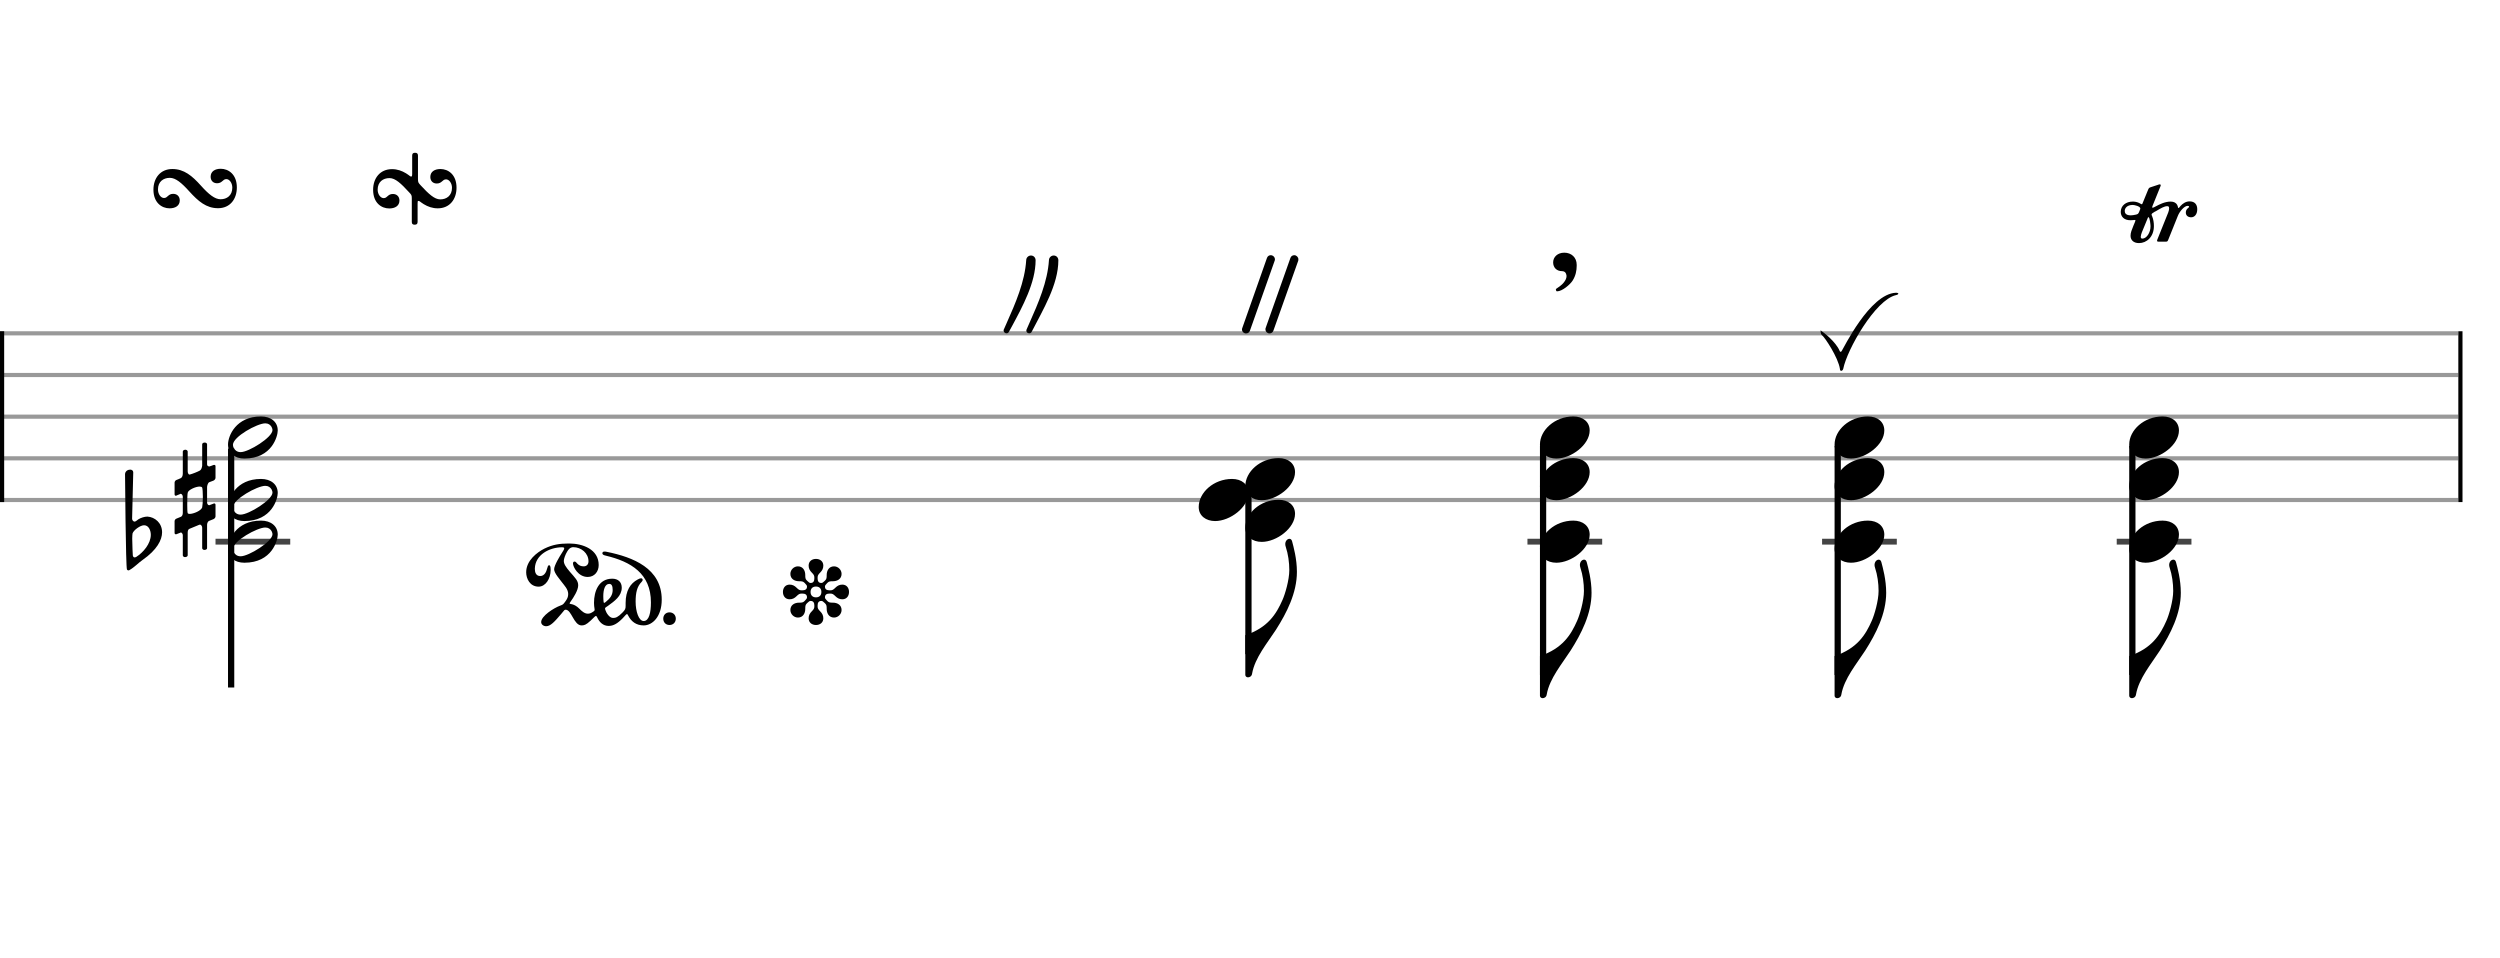 <svg xmlns="http://www.w3.org/2000/svg" stroke-width="0.3" stroke-dasharray="none" fill="black" stroke="black" font-family="Arial, sans-serif" font-size="10pt" font-weight="normal" font-style="normal" width="600" height="230" viewBox="0 0 600 230" style="width: 600px; height: 230px; border: none;"><g class="vf-stave" id="vf-auto28360" stroke-width="1" fill="#999999" stroke="#999999"><path fill="none" d="M0 80L590 80"/><path fill="none" d="M0 90L590 90"/><path fill="none" d="M0 100L590 100"/><path fill="none" d="M0 110L590 110"/><path fill="none" d="M0 120L590 120"/></g><g class="vf-stavebarline" id="vf-auto28361"><rect y="79.5" width="1" height="41" stroke="none"/></g><g class="vf-stavebarline" id="vf-auto28362"><rect x="590" y="79.5" width="1" height="41" stroke="none"/></g><g class="vf-stavenote" id="vf-auto28363"><path stroke-width="1.4" fill="none" stroke="#444" d="M51.724 130L69.658 130"/><g class="vf-stem" id="vf-auto28364" pointer-events="bounding-box"><path stroke-width="1.5" fill="none" d="M55.474 107.65L55.474 165"/></g><g class="vf-notehead" id="vf-auto28370" pointer-events="bounding-box"><path stroke="none" d="M58.655 135.054C65.31 135.054,66.658 129.635,66.658 128.315C66.658 126.237,65.001 124.946,62.642 124.946C56.633 124.946,54.724 129.607,54.724 131.685C54.724 133.847,56.408 135.054,58.655 135.054M57.756 133.51C56.914 133.51,56.408 133.061,56.128 132.583C56.015 132.359,55.903 132.05,55.903 131.769C55.903 129.803,61.772 126.602,63.653 126.602C64.439 126.602,64.861 126.967,65.169 127.445C65.282 127.697,65.394 127.95,65.394 128.231C65.394 129.972,59.694 133.51,57.756 133.51"/><path stroke="none" d="M30.475 136.703C30.611 136.867,30.721 136.895,30.83 136.895C30.967 136.895,31.076 136.813,31.076 136.813C32.253 136.156,33.211 135.089,34.196 134.405C37.698 131.97,38.901 129.562,38.901 127.756C38.901 125.513,37.178 124.09,35.372 123.981C34.688 123.981,33.758 124.282,33.211 124.637C32.964 124.829,32.527 125.185,32.335 125.185C32.253 125.185,32.226 125.185,32.144 125.157C31.87 125.048,31.706 124.747,31.706 124.473C31.733 123.625,31.979 114.159,31.979 113.365C31.979 112.927,31.624 112.708,31.241 112.708C30.666 112.708,30.037 113.092,30.009 113.803C30.009 113.803,30.174 136.293,30.475 136.703M31.87 133.201C31.87 133.201,31.733 130.821,31.733 129.261C31.733 128.632,31.788 128.14,31.815 128.003C32.089 127.209,33.676 126.06,34.579 126.06C35.728 126.06,36.193 127.373,36.193 128.358C36.193 130.465,34.387 132.599,32.691 133.666C32.527 133.748,32.417 133.776,32.308 133.776C31.952 133.776,31.87 133.393,31.87 133.201"/></g><g class="vf-notehead" id="vf-auto28369" pointer-events="bounding-box"><path stroke="none" d="M58.655 125.054C65.31 125.054,66.658 119.635,66.658 118.315C66.658 116.237,65.001 114.946,62.642 114.946C56.633 114.946,54.724 119.607,54.724 121.685C54.724 123.847,56.408 125.054,58.655 125.054M57.756 123.51C56.914 123.51,56.408 123.061,56.128 122.583C56.015 122.359,55.903 122.05,55.903 121.769C55.903 119.803,61.772 116.602,63.653 116.602C64.439 116.602,64.861 116.967,65.169 117.445C65.282 117.697,65.394 117.95,65.394 118.231C65.394 119.972,59.694 123.51,57.756 123.51"/><path stroke="none" d="M51.231 115.349C51.505 115.239,51.724 114.911,51.724 114.692L51.724 111.874C51.724 111.683,51.587 111.573,51.423 111.573C51.368 111.573,51.313 111.573,51.231 111.6C51.231 111.6,50.438 111.929,50.246 111.956C49.973 111.956,49.699 111.765,49.699 111.464L49.699 106.648C49.699 106.402,49.453 106.211,49.152 106.211C48.769 106.211,48.523 106.402,48.523 106.648L48.523 111.765C48.468 112.148,48.358 112.668,48.003 112.914C47.538 113.187,46.197 113.735,45.513 113.899C45.185 113.899,45.048 113.434,45.048 113.105L45.048 108.372C45.048 108.153,44.774 107.934,44.501 107.934C44.118 107.934,43.871 108.153,43.871 108.372L43.871 113.707C43.871 114.254,43.625 114.637,43.406 114.747C43.16 114.884,42.367 115.185,42.367 115.185C42.093 115.267,41.901 115.595,41.901 115.814L41.901 118.632C41.901 118.851,42.011 118.988,42.257 118.988L42.339 118.933C42.367 118.933,42.968 118.687,43.269 118.55L43.324 118.495C43.625 118.495,43.871 118.906,43.871 119.207L43.871 123.119C43.871 123.557,43.68 123.912,43.434 124.022C43.215 124.104,42.367 124.46,42.367 124.46C42.093 124.542,41.901 124.843,41.901 125.089L41.901 127.88C41.901 128.126,42.011 128.235,42.257 128.235L42.339 128.208C42.367 128.208,42.914 127.962,43.269 127.852C43.324 127.798,43.352 127.798,43.406 127.798C43.68 127.798,43.871 128.235,43.871 128.427L43.871 133.27C43.871 133.516,44.118 133.707,44.391 133.707C44.774 133.707,45.048 133.516,45.048 133.27L45.048 127.798C45.048 127.278,45.239 127.004,45.458 126.922L47.839 125.937C47.839 125.937,47.893 125.937,47.893 125.937L47.975 125.91C48.331 125.91,48.523 126.375,48.523 126.621L48.523 131.546C48.523 131.792,48.769 131.984,49.042 131.984C49.453 131.984,49.699 131.792,49.699 131.546L49.699 125.937C49.699 125.636,49.863 125.171,50.137 125.034C50.41 124.925,51.231 124.596,51.231 124.596C51.505 124.487,51.724 124.186,51.724 123.94L51.724 121.149C51.724 120.958,51.587 120.821,51.423 120.821C51.368 120.821,51.313 120.821,51.231 120.876L50.219 121.259C49.973 121.259,49.699 121.012,49.699 120.547L49.699 116.881C49.699 116.607,49.891 115.869,50.219 115.732M48.523 121.778C48.276 122.572,46.443 123.338,45.513 123.338C45.294 123.338,45.103 123.283,45.048 123.146C44.966 122.982,44.938 122.134,44.938 121.176C44.938 119.973,44.966 118.577,45.048 118.276C45.13 117.592,46.936 116.772,47.921 116.772C48.194 116.772,48.44 116.854,48.523 117.018C48.605 117.209,48.687 118.194,48.687 119.261C48.687 120.328,48.605 121.423,48.523 121.778"/></g><g class="vf-notehead" id="vf-auto28368" pointer-events="bounding-box"><path stroke="none" d="M58.655 110.054C65.31 110.054,66.658 104.635,66.658 103.315C66.658 101.237,65.001 99.946,62.642 99.946C56.633 99.946,54.724 104.607,54.724 106.685C54.724 108.847,56.408 110.054,58.655 110.054M57.756 108.51C56.914 108.51,56.408 108.061,56.128 107.583C56.015 107.359,55.903 107.05,55.903 106.769C55.903 104.803,61.772 101.602,63.653 101.602C64.439 101.602,64.861 101.967,65.169 102.445C65.282 102.697,65.394 102.95,65.394 103.231C65.394 104.972,59.694 108.51,57.756 108.51"/></g></g><g class="vf-stavenote" id="vf-auto28375"><g class="vf-stem" id="vf-auto28376" pointer-events="bounding-box"><path stroke-width="1.5" fill="none" d="M299.625 117L299.625 157"/></g><g class="vf-notehead" id="vf-auto28383" pointer-events="bounding-box"><path stroke="none" d="M302.806 130.054C306.4 130.054,310.809 126.741,310.809 123.315C310.809 121.237,309.18 119.946,306.878 119.946C302.441 119.946,298.875 123.231,298.875 126.685C298.875 128.791,300.616 130.054,302.806 130.054"/></g><g class="vf-notehead" id="vf-auto28382" pointer-events="bounding-box"><path stroke="none" d="M291.622 125.054C295.216 125.054,299.625 121.741,299.625 118.315C299.625 116.237,297.996 114.946,295.694 114.946C291.257 114.946,287.691 118.231,287.691 121.685C287.691 123.791,289.432 125.054,291.622 125.054"/></g><g class="vf-notehead" id="vf-auto28381" pointer-events="bounding-box"><path stroke="none" d="M302.806 120.054C306.4 120.054,310.809 116.741,310.809 113.315C310.809 111.237,309.18 109.946,306.878 109.946C302.441 109.946,298.875 113.231,298.875 116.685C298.875 118.791,300.616 120.054,302.806 120.054"/></g><path stroke="none" d="M308.591 131.28C309.152 132.965,309.433 134.987,309.433 136.812C309.433 139.199,308.422 142.597,307.804 143.973C306.316 147.37,304.294 150.628,298.875 152.453L298.875 161.972C298.875 162.365,299.212 162.562,299.521 162.562C299.886 162.562,300.419 162.337,300.504 161.663C301.177 157.844,304.182 154.306,306.232 151.133C308.787 147.118,311.258 142.316,311.258 137.262C311.258 134.088,310.444 131.224,310.107 129.933C309.995 129.483,309.742 129.315,309.461 129.315C308.871 129.315,308.169 130.101,308.591 131.28"/></g><g class="vf-stavenote" id="vf-auto28385"><path stroke-width="1.4" fill="none" stroke="#444" d="M366.588 130L384.522 130"/><g class="vf-stem" id="vf-auto28386" pointer-events="bounding-box"><path stroke-width="1.5" fill="none" d="M370.338 107L370.338 162"/></g><g class="vf-notehead" id="vf-auto28393" pointer-events="bounding-box"><path stroke="none" d="M373.519 135.054C377.113 135.054,381.522 131.741,381.522 128.315C381.522 126.237,379.893 124.946,377.59 124.946C373.154 124.946,369.588 128.231,369.588 131.685C369.588 133.791,371.329 135.054,373.519 135.054"/></g><g class="vf-notehead" id="vf-auto28392" pointer-events="bounding-box"><path stroke="none" d="M373.519 120.054C377.113 120.054,381.522 116.741,381.522 113.315C381.522 111.237,379.893 109.946,377.59 109.946C373.154 109.946,369.588 113.231,369.588 116.685C369.588 118.791,371.329 120.054,373.519 120.054"/></g><g class="vf-notehead" id="vf-auto28391" pointer-events="bounding-box"><path stroke="none" d="M373.519 110.054C377.113 110.054,381.522 106.741,381.522 103.315C381.522 101.237,379.893 99.946,377.59 99.946C373.154 99.946,369.588 103.231,369.588 106.685C369.588 108.791,371.329 110.054,373.519 110.054"/></g><path stroke="none" d="M379.303 136.28C379.865 137.965,380.146 139.987,380.146 141.812C380.146 144.199,379.135 147.597,378.517 148.973C377.029 152.37,375.007 155.628,369.588 157.453L369.588 166.972C369.588 167.365,369.925 167.562,370.234 167.562C370.599 167.562,371.132 167.337,371.216 166.663C371.89 162.844,374.895 159.306,376.945 156.133C379.5 152.118,381.971 147.316,381.971 142.262C381.971 139.088,381.157 136.224,380.82 134.933C380.707 134.483,380.455 134.315,380.174 134.315C379.584 134.315,378.882 135.101,379.303 136.28"/></g><g class="vf-stavenote" id="vf-auto28395"><path stroke-width="1.4" fill="none" stroke="#444" d="M437.3 130L455.234 130"/><g class="vf-stem" id="vf-auto28396" pointer-events="bounding-box"><path stroke-width="1.5" fill="none" d="M441.05 107L441.05 162"/></g><g class="vf-notehead" id="vf-auto28403" pointer-events="bounding-box"><path stroke="none" d="M444.232 135.054C447.826 135.054,452.234 131.741,452.234 128.315C452.234 126.237,450.606 124.946,448.303 124.946C443.867 124.946,440.3 128.231,440.3 131.685C440.3 133.791,442.041 135.054,444.232 135.054"/></g><g class="vf-notehead" id="vf-auto28402" pointer-events="bounding-box"><path stroke="none" d="M444.232 120.054C447.826 120.054,452.234 116.741,452.234 113.315C452.234 111.237,450.606 109.946,448.303 109.946C443.867 109.946,440.3 113.231,440.3 116.685C440.3 118.791,442.041 120.054,444.232 120.054"/></g><g class="vf-notehead" id="vf-auto28401" pointer-events="bounding-box"><path stroke="none" d="M444.232 110.054C447.826 110.054,452.234 106.741,452.234 103.315C452.234 101.237,450.606 99.946,448.303 99.946C443.867 99.946,440.3 103.231,440.3 106.685C440.3 108.791,442.041 110.054,444.232 110.054"/></g><path stroke="none" d="M450.016 136.28C450.578 137.965,450.859 139.987,450.859 141.812C450.859 144.199,449.848 147.597,449.23 148.973C447.742 152.37,445.72 155.628,440.3 157.453L440.3 166.972C440.3 167.365,440.637 167.562,440.946 167.562C441.311 167.562,441.845 167.337,441.929 166.663C442.603 162.844,445.608 159.306,447.657 156.133C450.213 152.118,452.684 147.316,452.684 142.262C452.684 139.088,451.869 136.224,451.532 134.933C451.42 134.483,451.167 134.315,450.887 134.315C450.297 134.315,449.595 135.101,450.016 136.28"/></g><g class="vf-stavenote" id="vf-auto28405"><path stroke-width="1.4" fill="none" stroke="#444" d="M508.013 130L525.947 130"/><g class="vf-stem" id="vf-auto28406" pointer-events="bounding-box"><path stroke-width="1.5" fill="none" d="M511.763 107L511.763 162"/></g><g class="vf-notehead" id="vf-auto28413" pointer-events="bounding-box"><path stroke="none" d="M514.944 135.054C518.539 135.054,522.947 131.741,522.947 128.315C522.947 126.237,521.319 124.946,519.016 124.946C514.579 124.946,511.013 128.231,511.013 131.685C511.013 133.791,512.754 135.054,514.944 135.054"/></g><g class="vf-notehead" id="vf-auto28412" pointer-events="bounding-box"><path stroke="none" d="M514.944 120.054C518.539 120.054,522.947 116.741,522.947 113.315C522.947 111.237,521.319 109.946,519.016 109.946C514.579 109.946,511.013 113.231,511.013 116.685C511.013 118.791,512.754 120.054,514.944 120.054"/></g><g class="vf-notehead" id="vf-auto28411" pointer-events="bounding-box"><path stroke="none" d="M514.944 110.054C518.539 110.054,522.947 106.741,522.947 103.315C522.947 101.237,521.319 99.946,519.016 99.946C514.579 99.946,511.013 103.231,511.013 106.685C511.013 108.791,512.754 110.054,514.944 110.054"/></g><path stroke="none" d="M520.729 136.28C521.29 137.965,521.571 139.987,521.571 141.812C521.571 144.199,520.56 147.597,519.943 148.973C518.454 152.37,516.433 155.628,511.013 157.453L511.013 166.972C511.013 167.365,511.35 167.562,511.659 167.562C512.024 167.562,512.558 167.337,512.642 166.663C513.316 162.844,516.32 159.306,518.37 156.133C520.925 152.118,523.396 147.316,523.396 142.262C523.396 139.088,522.582 136.224,522.245 134.933C522.133 134.483,521.88 134.315,521.599 134.315C521.01 134.315,520.308 135.101,520.729 136.28"/></g><path stroke="none" d="M52.972 40.505C51.642 40.505,50.553 41.109,50.553 42.41C50.553 43.377,51.188 43.982,52.095 43.982C53.365 43.982,53.426 42.984,54.333 42.984C55.059 42.984,55.754 43.892,55.754 45.041C55.754 46.916,54.454 47.823,52.942 47.823C51.551 47.823,50.099 46.643,48.225 44.557C46.108 42.198,44.172 40.565,41.36 40.565C38.487 40.565,36.824 42.742,36.824 45.524C36.824 48.639,38.82 50,40.695 50C42.056 50,43.144 49.395,43.144 48.095C43.144 47.127,42.479 46.522,41.572 46.522C40.302 46.522,40.271 47.52,39.364 47.52C38.608 47.52,37.913 46.613,37.913 45.464C37.913 43.589,39.213 42.682,40.755 42.682C42.146 42.682,43.568 43.861,45.443 45.948C47.59 48.307,49.495 49.97,52.337 49.97C55.21 49.97,56.843 47.792,56.843 44.98C56.843 41.865,54.847 40.505,52.972 40.505"/><path stroke="none" d="M99.618 36.664C99.074 36.664,98.922 36.906,98.922 37.36L98.922 41.714C98.922 42.198,98.862 42.38,98.68 42.38C98.439 42.38,98.227 42.077,97.441 41.593C96.443 40.988,95.354 40.595,94.084 40.595C91.211 40.595,89.548 42.773,89.548 45.555C89.548 48.7,91.544 50.03,93.419 50.03C94.78 50.03,95.868 49.425,95.868 48.125C95.868 47.157,95.203 46.553,94.296 46.553C93.026 46.553,92.995 47.551,92.088 47.551C91.332 47.551,90.637 46.643,90.637 45.524C90.637 43.65,91.937 42.742,93.479 42.742C94.87 42.742,96.261 44.043,98.166 46.129C98.741 46.734,98.832 46.825,98.832 47.611L98.832 53.236C98.832 53.689,98.983 53.931,99.527 53.931C100.041 53.931,100.223 53.689,100.223 53.236L100.223 48.881C100.223 48.397,100.223 48.216,100.434 48.216C100.707 48.216,100.918 48.518,101.704 49.002C102.702 49.607,103.791 50,105.061 50C107.934 50,109.567 47.823,109.567 45.041C109.567 41.896,107.571 40.565,105.696 40.565C104.366 40.565,103.277 41.17,103.277 42.47C103.277 43.438,103.912 44.043,104.819 44.043C106.089 44.043,106.15 43.045,107.057 43.045C107.783 43.045,108.478 43.952,108.478 45.071C108.478 46.946,107.178 47.853,105.666 47.853C104.275 47.853,102.884 46.553,100.948 44.466C100.404 43.861,100.313 43.771,100.313 42.984L100.313 37.36C100.313 36.906,100.132 36.664,99.618 36.664"/><path stroke="none" d="M136.392 130.44C134.287 130.465,132.671 130.685,130.664 131.664C128.902 132.546,126.282 134.529,126.282 137.344C126.282 138.886,127.188 140.796,129.269 140.796C130.909 140.796,132.157 138.935,132.157 136.781C132.157 135.826,131.986 135.655,131.79 135.655C131.496 135.655,131.472 135.973,131.276 136.56C131.154 137.099,130.713 138.25,129.66 138.25C128.632 138.25,128.363 137.344,128.363 136.56L128.363 136.438C128.461 133.109,131.913 131.346,134.924 131.346C135.193 131.346,135.413 131.395,135.413 131.591C135.413 131.885,135.095 132.301,134.875 132.668C134.361 133.476,132.99 135.679,132.99 136.634C132.99 137.564,134.434 139.131,134.924 139.816C135.389 140.453,136.368 141.408,136.368 142.558C136.368 143.268,136.148 143.733,135.634 144.419C135.168 145.055,135.119 145.104,134.458 145.349C132.916 145.912,129.881 147.846,129.881 149.29C129.881 149.902,130.468 150.294,131.08 150.294C132.133 150.294,133.112 149.192,134.679 147.356L135.168 146.769C135.34 146.548,135.487 146.328,135.756 146.328C137.176 146.328,137.714 150.098,139.575 150.098C140.162 150.098,140.627 150,141.729 148.972L142.635 148.091C142.782 147.944,142.929 147.821,143.051 147.821C143.124 147.821,143.173 147.895,143.32 148.164C143.834 149.29,144.716 150.22,146.086 150.22C147.188 150.22,148.167 149.682,149.44 148.384C150.052 147.748,150.297 147.381,150.468 147.381C150.615 147.381,150.664 147.576,150.811 147.821C151.497 149.119,152.647 150.098,154.483 150.098C156.588 150.098,158.816 147.993,158.816 143.929C158.816 136.389,151.913 133.721,145.67 132.448C145.499 132.399,145.254 132.374,145.034 132.374C144.691 132.374,144.569 132.595,144.569 132.791C144.569 133.035,144.789 133.231,145.377 133.354C151.448 134.798,156.221 137.662,156.221 144.565C156.221 147.013,155.781 149.045,154.483 149.045C153.308 149.045,152.549 146.769,152.549 144.394C152.549 142.313,152.867 140.771,153.994 139.645C154.189 139.425,154.238 139.327,154.238 139.18C154.238 138.96,154.091 138.788,153.847 138.788C153.675 138.788,153.43 138.862,153.039 139.082C151.301 140.012,150.15 141.75,150.15 144.712L150.15 145.349C150.15 146.083,150.077 146.328,149.367 147.038C148.29 148.14,147.751 148.311,147.139 148.311C146.258 148.311,145.523 147.136,145.279 146.377C145.254 146.23,145.205 146.132,145.205 146.01C145.205 145.912,145.279 145.838,145.523 145.667L145.891 145.422C147.506 144.247,149.22 143.048,149.22 141.04C149.22 139.669,148.314 138.886,146.943 138.886C143.687 138.886,142.561 141.897,142.561 144.688C142.561 145.177,142.61 145.692,142.708 146.255L142.708 146.401C142.708 146.499,142.684 146.573,142.488 146.72C141.925 147.111,141.582 147.283,141.093 147.283C140.285 147.283,139.648 146.695,139.036 146.083C138.449 145.496,137.886 145.177,137.323 145.031C136.931 144.933,136.711 144.957,136.711 144.81C136.711 144.712,136.784 144.614,136.955 144.37C137.641 143.415,138.767 141.677,138.767 140.477C138.767 139.351,138.033 138.69,136.784 137.246C135.756 136.046,135.315 135.336,135.315 134.602C135.315 134.137,135.682 133.084,136.123 132.374C136.686 131.42,137.2 131.322,137.592 131.322C139.501 131.322,141.239 132.766,141.239 134.724C141.239 135.508,140.725 135.924,140.089 135.924C139.501 135.924,139.012 135.753,138.547 135.263C138.326 135.043,138.204 134.773,137.886 134.773C137.665 134.773,137.518 134.945,137.518 135.239C137.518 136.046,138.767 138.47,141.044 138.47C142.684 138.47,143.687 137.172,143.687 135.606C143.687 131.836,139.844 130.44,136.613 130.44M146.233 140.135C146.796 140.135,147.041 140.624,147.041 141.603C147.041 142.778,146.454 143.611,145.377 144.468C145.205 144.614,145.083 144.688,145.009 144.688C144.936 144.688,144.862 144.614,144.862 144.419C144.814 144.002,144.789 143.586,144.789 143.097C144.789 141.53,145.181 140.135,146.233 140.135M160.677 146.964C159.795 146.964,159.183 147.601,159.183 148.482C159.183 149.364,159.795 150,160.677 150C161.558 150,162.194 149.364,162.194 148.482C162.194 147.601,161.558 146.964,160.677 146.964"/><path stroke="none" d="M202.151 140.306C201.465 140.306,200.951 140.6,200.535 141.016C200.021 141.505,199.825 141.677,199.286 141.677L199.115 141.677C198.479 141.677,197.989 141.481,197.989 140.771C197.989 140.526,198.16 140.306,198.479 139.988L198.626 139.841C198.944 139.523,199.262 139.498,199.898 139.498C200.976 139.498,201.979 138.935,201.979 137.736C201.979 136.756,201.147 135.924,200.168 135.924C198.968 135.924,198.405 136.928,198.405 138.005C198.405 138.641,198.381 138.96,198.062 139.278L197.916 139.425C197.597 139.743,197.377 139.914,197.132 139.914C196.422 139.914,196.226 139.425,196.226 138.788L196.226 138.617C196.226 138.078,196.398 137.882,196.887 137.368C197.304 136.952,197.597 136.438,197.597 135.753C197.597 134.7,196.79 134.137,195.835 134.137C194.88 134.137,194.072 134.7,194.072 135.753C194.072 136.438,194.366 136.952,194.782 137.368C195.272 137.882,195.443 138.078,195.443 138.617L195.443 138.788C195.443 139.425,195.247 139.914,194.537 139.914C194.293 139.914,194.072 139.743,193.754 139.425L193.607 139.278C193.289 138.96,193.264 138.641,193.264 138.005C193.264 136.928,192.701 135.924,191.502 135.924C190.523 135.924,189.69 136.756,189.69 137.736C189.69 138.935,190.694 139.498,191.771 139.498C192.408 139.498,192.726 139.523,193.044 139.841L193.191 139.988C193.509 140.306,193.681 140.526,193.681 140.771C193.681 141.481,193.191 141.677,192.554 141.677L192.383 141.677C191.845 141.677,191.649 141.505,191.135 141.016C190.718 140.6,190.204 140.306,189.519 140.306C188.466 140.306,187.903 141.114,187.903 142.068C187.903 143.023,188.466 143.831,189.519 143.831C190.204 143.831,190.718 143.537,191.135 143.121C191.649 142.632,191.845 142.46,192.383 142.46L192.554 142.46C193.191 142.46,193.681 142.656,193.681 143.366C193.681 143.611,193.509 143.831,193.191 144.149L193.044 144.296C192.726 144.614,192.408 144.639,191.771 144.639C190.694 144.639,189.69 145.202,189.69 146.401C189.69 147.381,190.523 148.213,191.502 148.213C192.701 148.213,193.264 147.209,193.264 146.132C193.264 145.496,193.289 145.177,193.607 144.859L193.754 144.712C194.072 144.394,194.293 144.223,194.537 144.223C195.247 144.223,195.443 144.712,195.443 145.349L195.443 145.52C195.443 146.059,195.272 146.255,194.782 146.769C194.366 147.185,194.072 147.699,194.072 148.384C194.072 149.437,194.88 150,195.835 150C196.79 150,197.597 149.437,197.597 148.384C197.597 147.699,197.304 147.185,196.887 146.769C196.398 146.255,196.226 146.059,196.226 145.52L196.226 145.349C196.226 144.712,196.422 144.223,197.132 144.223C197.377 144.223,197.597 144.394,197.916 144.712L198.062 144.859C198.381 145.177,198.405 145.496,198.405 146.132C198.405 147.209,198.968 148.213,200.168 148.213C201.147 148.213,201.979 147.381,201.979 146.401C201.979 145.202,200.976 144.639,199.898 144.639C199.262 144.639,198.944 144.614,198.626 144.296L198.479 144.149C198.16 143.831,197.989 143.611,197.989 143.366C197.989 142.656,198.479 142.46,199.115 142.46L199.286 142.46C199.825 142.46,200.021 142.632,200.535 143.121C200.951 143.537,201.465 143.831,202.151 143.831C203.203 143.831,203.766 143.023,203.766 142.068C203.766 141.114,203.203 140.306,202.151 140.306M195.835 143.366C195.027 143.366,194.537 142.876,194.537 142.068C194.537 141.261,195.027 140.771,195.835 140.771C196.643 140.771,197.132 141.261,197.132 142.068C197.132 142.876,196.643 143.366,195.835 143.366"/><path stroke="none" d="M252.878 61.322C252.315 61.322,251.777 61.787,251.752 62.399C251.434 67.589,249.182 72.778,247.027 77.601L246.391 79.045C246.366 79.143,246.318 79.217,246.318 79.339C246.318 79.682,246.562 80,247.027 80C247.272 80,247.517 79.853,247.615 79.608C250.308 74.37,254.004 68.299,254.004 62.472C254.004 61.836,253.539 61.322,252.878 61.322M241.568 80C241.813 80,242.034 79.853,242.156 79.608L242.866 78.311C245.436 73.537,248.545 67.809,248.545 62.472C248.545 61.836,248.08 61.322,247.419 61.322C246.856 61.322,246.318 61.787,246.293 62.399C245.975 67.589,243.723 72.778,241.568 77.601L240.932 79.045C240.883 79.119,240.858 79.192,240.858 79.29C240.858 79.657,241.152 80,241.568 80"/><path stroke="none" d="M299.052 80.024C299.493 80.024,299.836 79.78,299.983 79.364L305.931 62.546C305.98 62.448,305.98 62.35,305.98 62.228C305.98 61.713,305.515 61.248,304.977 61.248C304.56 61.248,304.218 61.493,304.071 61.909L298.147 78.727C298.098 78.825,298.073 78.972,298.073 79.094C298.073 79.461,298.318 79.829,298.734 79.976C298.857 80.024,298.954 80.024,299.052 80.024M305.613 79.364L311.586 62.546C311.611 62.448,311.611 62.35,311.611 62.228C311.611 61.713,311.146 61.248,310.631 61.248C310.191 61.248,309.848 61.493,309.701 61.909L303.753 78.727C303.704 78.825,303.704 78.947,303.704 79.045C303.704 79.437,303.948 79.829,304.389 79.976C304.487 80.024,304.585 80.024,304.707 80.024C305.099 80.024,305.466 79.78,305.613 79.364"/><path stroke="none" d="M375.425 60.643C373.818 60.643,372.755 61.68,372.755 62.976C372.755 64.246,373.637 65.075,374.855 65.075C375.788 65.075,375.892 65.853,375.892 65.853C375.943 66.008,375.969 66.112,375.969 66.268C375.969 66.786,375.71 67.278,375.373 67.719C374.751 68.548,373.766 69.093,373.688 69.171C373.559 69.248,373.403 69.326,373.403 69.559L373.429 69.585C373.481 69.844,373.585 69.922,373.688 69.922C374.933 69.922,376.825 68.289,377.421 67.356C378.173 66.19,378.406 64.894,378.406 63.805L378.406 63.546C378.406 61.783,377.136 60.643,375.425 60.643"/><path stroke="none" d="M437.17 79.487C437.092 79.358,437.014 79.306,436.936 79.306C436.936 79.487,436.936 80.109,437.17 80.343C437.973 80.913,441.187 85.864,441.576 88.508C441.576 88.922,441.757 89,441.913 89C442.042 89,442.302 88.844,442.379 88.508C443.287 83.894,450.078 71.945,455.028 70.83C455.443 70.752,455.599 70.571,455.599 70.493C455.599 70.338,455.365 70.26,455.028 70.26C448.73 70.493,442.379 83.764,442.042 84.179C441.965 84.36,441.835 84.438,441.757 84.438C441.576 84.438,441.498 84.179,441.498 84.179C440.643 82.105,437.636 79.695,437.17 79.487"/><path stroke="none" d="M518.356 44.242C518.209 44.242,518.013 44.316,517.891 44.365L516.177 44.928C515.859 45.026,515.712 45.124,515.565 45.491L514.292 48.6C514.17 48.942,514.121 49.016,514.023 49.016C513.876 49.016,513.68 48.844,513.362 48.698C512.848 48.477,512.407 48.379,511.869 48.379C510.204 48.379,508.98 49.359,508.98 50.852C508.98 51.929,509.715 52.859,511.306 52.859C511.722 52.859,512.187 52.786,512.407 52.786C512.481 52.786,512.505 52.81,512.505 52.884C512.505 52.957,512.481 53.055,512.407 53.251L512.016 54.181C511.624 55.136,511.33 55.846,511.33 56.58C511.33 57.584,512.016 58.343,513.362 58.343C515.174 58.343,516.936 56.874,516.936 54.255C516.936 53.422,516.814 52.639,516.496 51.856C516.422 51.684,516.373 51.611,516.373 51.513C516.373 51.292,516.593 51.121,517.157 50.803L517.377 50.705C518.601 49.971,519.458 49.481,520.119 49.481C520.437 49.481,520.584 49.579,520.584 49.995C520.584 50.362,520.461 50.778,520.363 51.023L517.793 57.412C517.72 57.584,517.695 57.682,517.695 57.78C517.695 57.927,517.793 58,518.087 58L519.8 58C520.119 58,520.217 57.927,520.363 57.584L522.665 51.856C523.105 50.705,524.256 49.408,525.015 49.408C525.235 49.408,525.382 49.481,525.382 49.603C525.382 49.922,524.598 50.044,524.598 51.023C524.598 51.733,525.137 52.149,525.871 52.149C526.704 52.149,527.34 51.439,527.34 50.215C527.34 49.187,526.826 48.33,525.504 48.33C524.598 48.33,523.864 48.844,523.325 49.432C523.007 49.775,522.983 49.922,522.836 49.922C522.665 49.922,522.787 49.677,522.518 49.163C522.273 48.698,521.734 48.379,520.975 48.379C519.556 48.379,518.209 49.089,517.475 49.481C517.01 49.726,516.814 49.848,516.618 49.848C516.569 49.848,516.52 49.824,516.52 49.75C516.52 49.603,516.618 49.408,516.691 49.212L518.454 44.854C518.527 44.683,518.576 44.56,518.576 44.463C518.576 44.316,518.503 44.242,518.356 44.242M511.869 49.187C512.261 49.187,513.68 49.505,513.68 50.044C513.68 50.142,513.607 50.313,513.533 50.485L513.387 50.852C513.215 51.292,513.068 51.415,512.603 51.513C512.163 51.611,511.722 51.684,511.379 51.684C510.204 51.684,509.935 51.121,509.935 50.632C509.935 49.995,510.449 49.187,511.869 49.187M515.639 52.125C515.957 52.125,516.128 53.985,516.128 54.304C516.128 55.846,515.174 57.266,514.17 57.266C513.876 57.266,513.778 57.094,513.778 56.825C513.778 56.556,513.925 56.091,514.048 55.748C514.048 55.699,514.097 55.699,515.443 52.37C515.492 52.174,515.541 52.125,515.639 52.125"/></svg>